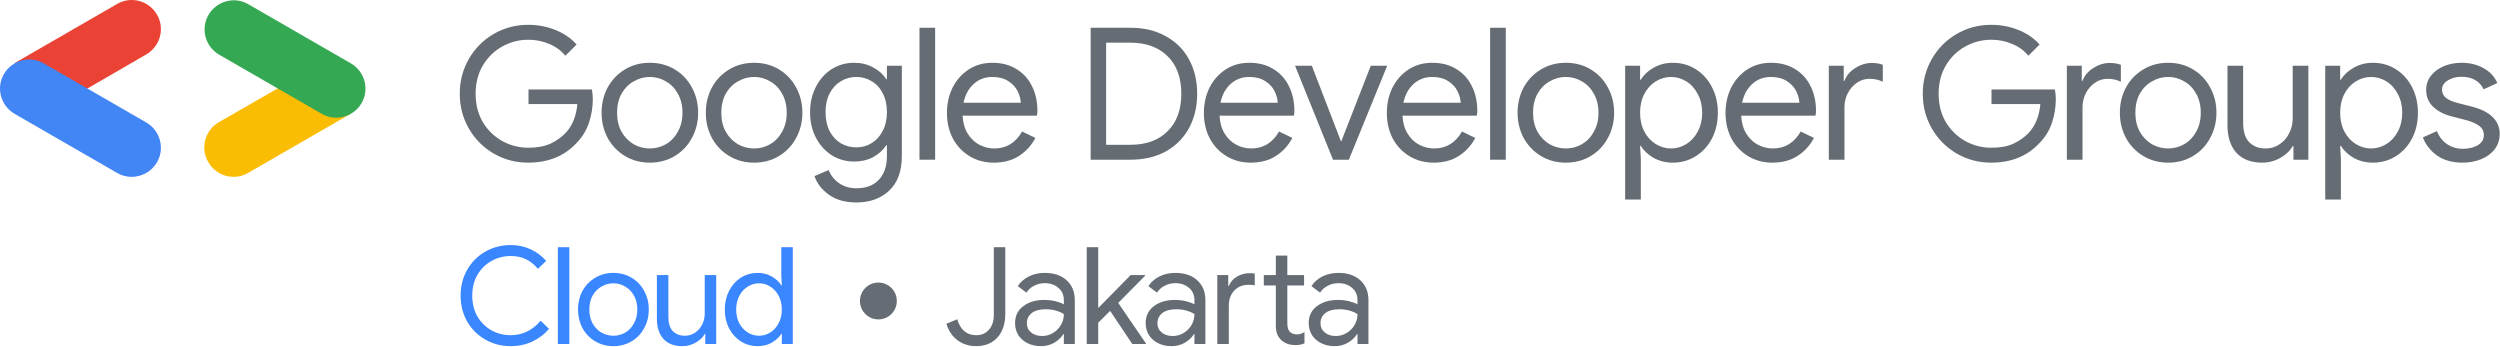 <svg width="814" height="113" viewBox="0 0 814 113" fill="none" xmlns="http://www.w3.org/2000/svg">
<path d="M28.308 28.898L47.661 17.698C52.181 15.046 53.752 9.249 51.1 4.73C48.447 0.211 42.651 -1.361 38.132 1.292L4.73 20.547L28.308 28.898Z" fill="#EA4335"/>
<path d="M42.848 57.584C46.09 57.584 49.332 55.914 51.1 52.868C53.753 48.349 52.181 42.553 47.662 39.901L14.26 20.645C9.741 17.993 3.944 19.565 1.292 24.084C-1.361 28.603 0.211 34.399 4.73 37.052L38.132 56.307C39.606 57.191 41.276 57.584 42.848 57.584Z" fill="#4285F4"/>
<path d="M76.053 57.584C77.625 57.584 79.295 57.191 80.769 56.307L114.171 37.052L90.888 28.505L71.239 39.802C66.72 42.455 65.148 48.251 67.801 52.77C69.569 55.914 72.811 57.584 76.053 57.584Z" fill="#FBBC04"/>
<path d="M109.456 38.329C112.698 38.329 115.94 36.659 117.708 33.613C120.36 29.094 118.789 23.298 114.27 20.645L80.868 1.39C76.349 -1.263 70.552 0.309 67.9 4.828C65.247 9.348 66.819 15.144 71.338 17.796L104.74 37.052C106.214 37.936 107.884 38.329 109.456 38.329Z" fill="#34A853"/>
<path d="M171.96 52.96C167.92 52.96 164.2 51.98 160.8 50.02C157.4 48.06 154.7 45.36 152.7 41.92C150.7 38.48 149.7 34.68 149.7 30.52C149.7 26.36 150.7 22.56 152.7 19.12C154.7 15.68 157.4 12.98 160.8 11.02C164.2 9.06 167.92 8.08 171.96 8.08C175.12 8.08 178.08 8.64 180.84 9.76C183.64 10.88 185.94 12.46 187.74 14.5L184.08 18.16C182.72 16.48 180.98 15.2 178.86 14.32C176.74 13.4 174.46 12.94 172.02 12.94C168.98 12.94 166.14 13.68 163.5 15.16C160.9 16.6 158.8 18.66 157.2 21.34C155.64 23.98 154.86 27.04 154.86 30.52C154.86 34 155.64 37.08 157.2 39.76C158.8 42.4 160.92 44.46 163.56 45.94C166.2 47.38 169.02 48.1 172.02 48.1C174.9 48.1 177.3 47.66 179.22 46.78C181.18 45.86 182.86 44.66 184.26 43.18C185.3 42.06 186.14 40.72 186.78 39.16C187.42 37.56 187.82 35.8 187.98 33.88H172.08V29.14H192.72C192.92 30.26 193.02 31.3 193.02 32.26C193.02 34.9 192.6 37.48 191.76 40C190.92 42.48 189.58 44.66 187.74 46.54C183.78 50.82 178.52 52.96 171.96 52.96Z" fill="#656C73"/>
<path d="M211.596 52.96C208.596 52.96 205.896 52.24 203.496 50.8C201.096 49.36 199.216 47.4 197.856 44.92C196.536 42.44 195.876 39.7 195.876 36.7C195.876 33.7 196.536 30.96 197.856 28.48C199.216 26 201.096 24.04 203.496 22.6C205.896 21.16 208.596 20.44 211.596 20.44C214.596 20.44 217.296 21.16 219.696 22.6C222.096 24.04 223.956 26 225.276 28.48C226.636 30.96 227.316 33.7 227.316 36.7C227.316 39.7 226.636 42.44 225.276 44.92C223.956 47.4 222.096 49.36 219.696 50.8C217.296 52.24 214.596 52.96 211.596 52.96ZM211.596 48.34C213.476 48.34 215.216 47.88 216.816 46.96C218.456 46 219.756 44.64 220.716 42.88C221.716 41.12 222.216 39.06 222.216 36.7C222.216 34.34 221.716 32.28 220.716 30.52C219.756 28.76 218.456 27.42 216.816 26.5C215.216 25.54 213.476 25.06 211.596 25.06C209.716 25.06 207.956 25.54 206.316 26.5C204.676 27.42 203.356 28.76 202.356 30.52C201.396 32.28 200.916 34.34 200.916 36.7C200.916 39.06 201.396 41.12 202.356 42.88C203.356 44.64 204.676 46 206.316 46.96C207.956 47.88 209.716 48.34 211.596 48.34Z" fill="#656C73"/>
<path d="M245.538 52.96C242.538 52.96 239.838 52.24 237.438 50.8C235.038 49.36 233.158 47.4 231.798 44.92C230.478 42.44 229.818 39.7 229.818 36.7C229.818 33.7 230.478 30.96 231.798 28.48C233.158 26 235.038 24.04 237.438 22.6C239.838 21.16 242.538 20.44 245.538 20.44C248.538 20.44 251.238 21.16 253.638 22.6C256.038 24.04 257.898 26 259.218 28.48C260.578 30.96 261.258 33.7 261.258 36.7C261.258 39.7 260.578 42.44 259.218 44.92C257.898 47.4 256.038 49.36 253.638 50.8C251.238 52.24 248.538 52.96 245.538 52.96ZM245.538 48.34C247.418 48.34 249.158 47.88 250.758 46.96C252.398 46 253.698 44.64 254.658 42.88C255.658 41.12 256.158 39.06 256.158 36.7C256.158 34.34 255.658 32.28 254.658 30.52C253.698 28.76 252.398 27.42 250.758 26.5C249.158 25.54 247.418 25.06 245.538 25.06C243.658 25.06 241.898 25.54 240.258 26.5C238.618 27.42 237.298 28.76 236.298 30.52C235.338 32.28 234.858 34.34 234.858 36.7C234.858 39.06 235.338 41.12 236.298 42.88C237.298 44.64 238.618 46 240.258 46.96C241.898 47.88 243.658 48.34 245.538 48.34Z" fill="#656C73"/>
<path d="M278.82 65.92C275.22 65.92 272.24 65.08 269.88 63.4C267.56 61.72 266 59.7 265.2 57.34L269.82 55.36C270.5 57.12 271.62 58.54 273.18 59.62C274.78 60.74 276.66 61.3 278.82 61.3C281.98 61.3 284.42 60.38 286.14 58.54C287.9 56.7 288.78 54.1 288.78 50.74V47.32H288.54C287.54 48.88 286.12 50.16 284.28 51.16C282.48 52.12 280.42 52.6 278.1 52.6C275.46 52.6 273.04 51.92 270.84 50.56C268.68 49.2 266.96 47.3 265.68 44.86C264.4 42.42 263.76 39.64 263.76 36.52C263.76 33.44 264.4 30.68 265.68 28.24C266.96 25.76 268.68 23.84 270.84 22.48C273.04 21.12 275.46 20.44 278.1 20.44C280.42 20.44 282.48 20.94 284.28 21.94C286.12 22.9 287.54 24.18 288.54 25.78H288.78V21.4H293.64V50.8C293.64 55.72 292.28 59.46 289.56 62.02C286.84 64.62 283.26 65.92 278.82 65.92ZM278.82 47.98C280.66 47.98 282.32 47.52 283.8 46.6C285.32 45.68 286.52 44.36 287.4 42.64C288.32 40.92 288.78 38.88 288.78 36.52C288.78 34.12 288.32 32.06 287.4 30.34C286.52 28.62 285.32 27.32 283.8 26.44C282.32 25.52 280.66 25.06 278.82 25.06C276.98 25.06 275.3 25.52 273.78 26.44C272.26 27.36 271.04 28.68 270.12 30.4C269.24 32.12 268.8 34.16 268.8 36.52C268.8 38.88 269.24 40.94 270.12 42.7C271.04 44.42 272.26 45.74 273.78 46.66C275.3 47.54 276.98 47.98 278.82 47.98Z" fill="#656C73"/>
<path d="M299.381 9.04H304.481V52H299.381V9.04Z" fill="#656C73"/>
<path d="M323.564 52.96C320.644 52.96 318.024 52.26 315.704 50.86C313.384 49.46 311.564 47.54 310.244 45.1C308.964 42.62 308.324 39.84 308.324 36.76C308.324 33.8 308.924 31.08 310.124 28.6C311.364 26.12 313.104 24.14 315.344 22.66C317.584 21.18 320.184 20.44 323.144 20.44C326.144 20.44 328.744 21.12 330.944 22.48C333.144 23.8 334.824 25.64 335.984 28C337.184 30.36 337.784 33.06 337.784 36.1C337.784 36.7 337.724 37.22 337.604 37.66H313.424C313.544 39.98 314.104 41.94 315.104 43.54C316.104 45.14 317.364 46.34 318.884 47.14C320.444 47.94 322.064 48.34 323.744 48.34C327.664 48.34 330.684 46.5 332.804 42.82L337.124 44.92C335.804 47.4 334.004 49.36 331.724 50.8C329.484 52.24 326.764 52.96 323.564 52.96ZM332.384 33.46C332.304 32.18 331.944 30.9 331.304 29.62C330.664 28.34 329.644 27.26 328.244 26.38C326.884 25.5 325.164 25.06 323.084 25.06C320.684 25.06 318.644 25.84 316.964 27.4C315.324 28.92 314.244 30.94 313.724 33.46H332.384Z" fill="#656C73"/>
<path d="M355.118 9.04H368.078C372.478 9.04 376.318 9.96 379.598 11.8C382.878 13.6 385.398 16.12 387.158 19.36C388.918 22.6 389.798 26.32 389.798 30.52C389.798 34.72 388.918 38.44 387.158 41.68C385.398 44.92 382.878 47.46 379.598 49.3C376.318 51.1 372.478 52 368.078 52H355.118V9.04ZM368.078 47.14C373.158 47.14 377.178 45.68 380.138 42.76C383.138 39.84 384.638 35.76 384.638 30.52C384.638 25.28 383.138 21.2 380.138 18.28C377.178 15.36 373.158 13.9 368.078 13.9H360.158V47.14H368.078Z" fill="#656C73"/>
<path d="M407.227 52.96C404.307 52.96 401.687 52.26 399.367 50.86C397.047 49.46 395.227 47.54 393.907 45.1C392.627 42.62 391.987 39.84 391.987 36.76C391.987 33.8 392.587 31.08 393.787 28.6C395.027 26.12 396.767 24.14 399.007 22.66C401.247 21.18 403.847 20.44 406.807 20.44C409.807 20.44 412.407 21.12 414.607 22.48C416.807 23.8 418.487 25.64 419.647 28C420.847 30.36 421.447 33.06 421.447 36.1C421.447 36.7 421.387 37.22 421.267 37.66H397.087C397.207 39.98 397.767 41.94 398.767 43.54C399.767 45.14 401.027 46.34 402.547 47.14C404.107 47.94 405.727 48.34 407.407 48.34C411.327 48.34 414.347 46.5 416.467 42.82L420.787 44.92C419.467 47.4 417.667 49.36 415.387 50.8C413.147 52.24 410.427 52.96 407.227 52.96ZM416.047 33.46C415.967 32.18 415.607 30.9 414.967 29.62C414.327 28.34 413.307 27.26 411.907 26.38C410.547 25.5 408.827 25.06 406.747 25.06C404.347 25.06 402.307 25.84 400.627 27.4C398.987 28.92 397.907 30.94 397.387 33.46H416.047Z" fill="#656C73"/>
<path d="M421.669 21.4H427.129L436.609 46H436.729L446.329 21.4H451.669L439.189 52H434.029L421.669 21.4Z" fill="#656C73"/>
<path d="M466.791 52.96C463.871 52.96 461.251 52.26 458.931 50.86C456.611 49.46 454.791 47.54 453.471 45.1C452.191 42.62 451.551 39.84 451.551 36.76C451.551 33.8 452.151 31.08 453.351 28.6C454.591 26.12 456.331 24.14 458.571 22.66C460.811 21.18 463.411 20.44 466.371 20.44C469.371 20.44 471.971 21.12 474.171 22.48C476.371 23.8 478.051 25.64 479.211 28C480.411 30.36 481.011 33.06 481.011 36.1C481.011 36.7 480.951 37.22 480.831 37.66H456.651C456.771 39.98 457.331 41.94 458.331 43.54C459.331 45.14 460.591 46.34 462.111 47.14C463.671 47.94 465.291 48.34 466.971 48.34C470.891 48.34 473.911 46.5 476.031 42.82L480.351 44.92C479.031 47.4 477.231 49.36 474.951 50.8C472.711 52.24 469.991 52.96 466.791 52.96ZM475.611 33.46C475.531 32.18 475.171 30.9 474.531 29.62C473.891 28.34 472.871 27.26 471.471 26.38C470.111 25.5 468.391 25.06 466.311 25.06C463.911 25.06 461.871 25.84 460.191 27.4C458.551 28.92 457.471 30.94 456.951 33.46H475.611Z" fill="#656C73"/>
<path d="M485.179 9.04H490.279V52H485.179V9.04Z" fill="#656C73"/>
<path d="M509.842 52.96C506.842 52.96 504.142 52.24 501.742 50.8C499.342 49.36 497.462 47.4 496.103 44.92C494.783 42.44 494.122 39.7 494.122 36.7C494.122 33.7 494.783 30.96 496.103 28.48C497.462 26 499.342 24.04 501.742 22.6C504.142 21.16 506.842 20.44 509.842 20.44C512.843 20.44 515.542 21.16 517.943 22.6C520.343 24.04 522.203 26 523.523 28.48C524.883 30.96 525.562 33.7 525.562 36.7C525.562 39.7 524.883 42.44 523.523 44.92C522.203 47.4 520.343 49.36 517.943 50.8C515.542 52.24 512.843 52.96 509.842 52.96ZM509.842 48.34C511.723 48.34 513.463 47.88 515.062 46.96C516.703 46 518.003 44.64 518.963 42.88C519.963 41.12 520.463 39.06 520.463 36.7C520.463 34.34 519.963 32.28 518.963 30.52C518.003 28.76 516.703 27.42 515.062 26.5C513.463 25.54 511.723 25.06 509.842 25.06C507.962 25.06 506.203 25.54 504.562 26.5C502.922 27.42 501.603 28.76 500.603 30.52C499.643 32.28 499.163 34.34 499.163 36.7C499.163 39.06 499.643 41.12 500.603 42.88C501.603 44.64 502.922 46 504.562 46.96C506.203 47.88 507.962 48.34 509.842 48.34Z" fill="#656C73"/>
<path d="M529.152 21.4H534.012V25.96H534.252C535.172 24.4 536.552 23.1 538.392 22.06C540.272 20.98 542.372 20.44 544.692 20.44C547.412 20.44 549.892 21.14 552.132 22.54C554.372 23.94 556.132 25.88 557.412 28.36C558.692 30.84 559.332 33.62 559.332 36.7C559.332 39.82 558.692 42.62 557.412 45.1C556.132 47.54 554.372 49.46 552.132 50.86C549.892 52.26 547.412 52.96 544.692 52.96C542.372 52.96 540.272 52.44 538.392 51.4C536.552 50.32 535.172 49.02 534.252 47.5H534.012L534.252 51.7V64.96H529.152V21.4ZM544.092 48.34C545.852 48.34 547.512 47.86 549.072 46.9C550.632 45.94 551.872 44.58 552.792 42.82C553.752 41.02 554.232 38.98 554.232 36.7C554.232 34.42 553.752 32.4 552.792 30.64C551.872 28.84 550.632 27.46 549.072 26.5C547.512 25.54 545.852 25.06 544.092 25.06C542.332 25.06 540.672 25.54 539.112 26.5C537.552 27.46 536.312 28.82 535.392 30.58C534.472 32.34 534.012 34.38 534.012 36.7C534.012 39.02 534.472 41.06 535.392 42.82C536.312 44.58 537.552 45.94 539.112 46.9C540.672 47.86 542.332 48.34 544.092 48.34Z" fill="#656C73"/>
<path d="M577.071 52.96C574.151 52.96 571.531 52.26 569.211 50.86C566.891 49.46 565.071 47.54 563.751 45.1C562.471 42.62 561.831 39.84 561.831 36.76C561.831 33.8 562.431 31.08 563.631 28.6C564.871 26.12 566.611 24.14 568.851 22.66C571.091 21.18 573.691 20.44 576.651 20.44C579.651 20.44 582.251 21.12 584.451 22.48C586.651 23.8 588.331 25.64 589.491 28C590.691 30.36 591.291 33.06 591.291 36.1C591.291 36.7 591.231 37.22 591.111 37.66H566.931C567.051 39.98 567.611 41.94 568.611 43.54C569.611 45.14 570.871 46.34 572.391 47.14C573.951 47.94 575.571 48.34 577.251 48.34C581.171 48.34 584.191 46.5 586.311 42.82L590.631 44.92C589.311 47.4 587.511 49.36 585.231 50.8C582.991 52.24 580.271 52.96 577.071 52.96ZM585.891 33.46C585.811 32.18 585.451 30.9 584.811 29.62C584.171 28.34 583.151 27.26 581.751 26.38C580.391 25.5 578.671 25.06 576.591 25.06C574.191 25.06 572.151 25.84 570.471 27.4C568.831 28.92 567.751 30.94 567.231 33.46H585.891Z" fill="#656C73"/>
<path d="M595.46 21.4H600.32V26.32H600.56C601.16 24.64 602.32 23.26 604.04 22.18C605.76 21.06 607.56 20.5 609.44 20.5C610.84 20.5 612.04 20.7 613.04 21.1V26.62C611.76 25.98 610.32 25.66 608.72 25.66C607.24 25.66 605.88 26.08 604.64 26.92C603.4 27.76 602.4 28.9 601.64 30.34C600.92 31.74 600.56 33.26 600.56 34.9V52H595.46V21.4Z" fill="#656C73"/>
<path d="M648.313 52.96C644.273 52.96 640.553 51.98 637.153 50.02C633.753 48.06 631.053 45.36 629.053 41.92C627.053 38.48 626.053 34.68 626.053 30.52C626.053 26.36 627.053 22.56 629.053 19.12C631.053 15.68 633.753 12.98 637.153 11.02C640.553 9.06 644.273 8.08 648.313 8.08C651.473 8.08 654.433 8.64 657.193 9.76C659.993 10.88 662.293 12.46 664.093 14.5L660.433 18.16C659.073 16.48 657.333 15.2 655.213 14.32C653.093 13.4 650.813 12.94 648.373 12.94C645.333 12.94 642.493 13.68 639.853 15.16C637.253 16.6 635.153 18.66 633.553 21.34C631.993 23.98 631.213 27.04 631.213 30.52C631.213 34 631.993 37.08 633.553 39.76C635.153 42.4 637.273 44.46 639.913 45.94C642.553 47.38 645.373 48.1 648.373 48.1C651.253 48.1 653.653 47.66 655.573 46.78C657.533 45.86 659.213 44.66 660.613 43.18C661.653 42.06 662.493 40.72 663.133 39.16C663.773 37.56 664.173 35.8 664.333 33.88H648.433V29.14H669.073C669.273 30.26 669.373 31.3 669.373 32.26C669.373 34.9 668.953 37.48 668.113 40C667.273 42.48 665.933 44.66 664.093 46.54C660.133 50.82 654.873 52.96 648.313 52.96Z" fill="#656C73"/>
<path d="M672.97 21.4H677.83V26.32H678.07C678.67 24.64 679.83 23.26 681.55 22.18C683.27 21.06 685.07 20.5 686.95 20.5C688.35 20.5 689.55 20.7 690.55 21.1V26.62C689.27 25.98 687.83 25.66 686.23 25.66C684.75 25.66 683.39 26.08 682.15 26.92C680.91 27.76 679.91 28.9 679.15 30.34C678.43 31.74 678.07 33.26 678.07 34.9V52H672.97V21.4Z" fill="#656C73"/>
<path d="M705.953 52.96C702.953 52.96 700.253 52.24 697.853 50.8C695.453 49.36 693.573 47.4 692.213 44.92C690.893 42.44 690.233 39.7 690.233 36.7C690.233 33.7 690.893 30.96 692.213 28.48C693.573 26 695.453 24.04 697.853 22.6C700.253 21.16 702.953 20.44 705.953 20.44C708.953 20.44 711.653 21.16 714.053 22.6C716.453 24.04 718.313 26 719.633 28.48C720.993 30.96 721.673 33.7 721.673 36.7C721.673 39.7 720.993 42.44 719.633 44.92C718.313 47.4 716.453 49.36 714.053 50.8C711.653 52.24 708.953 52.96 705.953 52.96ZM705.953 48.34C707.833 48.34 709.573 47.88 711.173 46.96C712.813 46 714.113 44.64 715.073 42.88C716.073 41.12 716.573 39.06 716.573 36.7C716.573 34.34 716.073 32.28 715.073 30.52C714.113 28.76 712.813 27.42 711.173 26.5C709.573 25.54 707.833 25.06 705.953 25.06C704.073 25.06 702.313 25.54 700.673 26.5C699.033 27.42 697.713 28.76 696.713 30.52C695.753 32.28 695.273 34.34 695.273 36.7C695.273 39.06 695.753 41.12 696.713 42.88C697.713 44.64 699.033 46 700.673 46.96C702.313 47.88 704.073 48.34 705.953 48.34Z" fill="#656C73"/>
<path d="M736.603 52.96C732.923 52.96 730.103 51.88 728.143 49.72C726.223 47.56 725.263 44.54 725.263 40.66V21.4H730.363V39.88C730.363 42.8 731.023 44.94 732.343 46.3C733.663 47.66 735.443 48.34 737.683 48.34C739.403 48.34 740.923 47.88 742.243 46.96C743.603 46.04 744.643 44.84 745.363 43.36C746.123 41.88 746.503 40.32 746.503 38.68V21.4H751.603V52H746.743V47.56H746.503C745.663 49.08 744.323 50.36 742.483 51.4C740.643 52.44 738.683 52.96 736.603 52.96Z" fill="#656C73"/>
<path d="M757.095 21.4H761.956V25.96H762.195C763.115 24.4 764.495 23.1 766.336 22.06C768.216 20.98 770.315 20.44 772.635 20.44C775.355 20.44 777.836 21.14 780.076 22.54C782.315 23.94 784.075 25.88 785.355 28.36C786.635 30.84 787.276 33.62 787.276 36.7C787.276 39.82 786.635 42.62 785.355 45.1C784.075 47.54 782.315 49.46 780.076 50.86C777.836 52.26 775.355 52.96 772.635 52.96C770.315 52.96 768.216 52.44 766.336 51.4C764.495 50.32 763.115 49.02 762.195 47.5H761.956L762.195 51.7V64.96H757.095V21.4ZM772.035 48.34C773.795 48.34 775.456 47.86 777.016 46.9C778.576 45.94 779.815 44.58 780.735 42.82C781.695 41.02 782.175 38.98 782.175 36.7C782.175 34.42 781.695 32.4 780.735 30.64C779.815 28.84 778.576 27.46 777.016 26.5C775.456 25.54 773.795 25.06 772.035 25.06C770.275 25.06 768.615 25.54 767.055 26.5C765.495 27.46 764.255 28.82 763.336 30.58C762.416 32.34 761.956 34.38 761.956 36.7C761.956 39.02 762.416 41.06 763.336 42.82C764.255 44.58 765.495 45.94 767.055 46.9C768.615 47.86 770.275 48.34 772.035 48.34Z" fill="#656C73"/>
<path d="M801.782 52.96C798.502 52.96 795.762 52.2 793.562 50.68C791.362 49.12 789.802 47.14 788.882 44.74L793.442 42.7C794.202 44.54 795.322 45.96 796.802 46.96C798.322 47.96 799.982 48.46 801.782 48.46C803.702 48.46 805.342 48.08 806.702 47.32C808.062 46.52 808.742 45.4 808.742 43.96C808.742 42.68 808.202 41.66 807.122 40.9C806.042 40.1 804.342 39.42 802.022 38.86L798.302 37.9C795.862 37.3 793.862 36.28 792.302 34.84C790.742 33.4 789.962 31.54 789.962 29.26C789.962 27.5 790.482 25.96 791.522 24.64C792.602 23.28 794.022 22.24 795.782 21.52C797.542 20.8 799.442 20.44 801.482 20.44C804.162 20.44 806.542 21.02 808.622 22.18C810.742 23.34 812.242 24.96 813.122 27.04L808.682 29.08C807.322 26.36 804.902 25 801.422 25C799.742 25 798.262 25.4 796.982 26.2C795.742 26.96 795.122 27.94 795.122 29.14C795.122 30.26 795.562 31.18 796.442 31.9C797.322 32.58 798.642 33.14 800.402 33.58L804.842 34.72C807.842 35.48 810.102 36.62 811.622 38.14C813.142 39.62 813.902 41.44 813.902 43.6C813.902 45.48 813.362 47.14 812.282 48.58C811.202 49.98 809.742 51.06 807.902 51.82C806.062 52.58 804.022 52.96 801.782 52.96Z" fill="#656C73"/>
<path d="M166.304 112.704C163.253 112.704 160.481 111.985 157.988 110.548C155.495 109.111 153.529 107.145 152.092 104.652C150.684 102.129 149.98 99.328 149.98 96.248C149.98 93.168 150.684 90.381 152.092 87.888C153.529 85.365 155.495 83.385 157.988 81.948C160.481 80.511 163.253 79.792 166.304 79.792C168.651 79.792 170.792 80.247 172.728 81.156C174.693 82.036 176.395 83.297 177.832 84.94L175.148 87.536C173.945 86.099 172.625 85.043 171.188 84.368C169.78 83.693 168.152 83.356 166.304 83.356C164.016 83.356 161.919 83.899 160.012 84.984C158.105 86.04 156.58 87.551 155.436 89.516C154.321 91.452 153.764 93.696 153.764 96.248C153.764 98.8 154.321 101.059 155.436 103.024C156.58 104.96 158.105 106.471 160.012 107.556C161.919 108.612 164.016 109.14 166.304 109.14C170.117 109.14 173.359 107.571 176.028 104.432L178.756 107.072C177.289 108.803 175.485 110.181 173.344 111.208C171.203 112.205 168.856 112.704 166.304 112.704Z" fill="#3986FF"/>
<path d="M181.636 80.496H185.376V112H181.636V80.496Z" fill="#3986FF"/>
<path d="M199.722 112.704C197.522 112.704 195.542 112.176 193.782 111.12C192.022 110.064 190.643 108.627 189.646 106.808C188.678 104.989 188.194 102.98 188.194 100.78C188.194 98.58 188.678 96.571 189.646 94.752C190.643 92.933 192.022 91.496 193.782 90.44C195.542 89.384 197.522 88.856 199.722 88.856C201.922 88.856 203.902 89.384 205.662 90.44C207.422 91.496 208.786 92.933 209.754 94.752C210.751 96.571 211.25 98.58 211.25 100.78C211.25 102.98 210.751 104.989 209.754 106.808C208.786 108.627 207.422 110.064 205.662 111.12C203.902 112.176 201.922 112.704 199.722 112.704ZM199.722 109.316C201.101 109.316 202.377 108.979 203.55 108.304C204.753 107.6 205.706 106.603 206.41 105.312C207.143 104.021 207.51 102.511 207.51 100.78C207.51 99.049 207.143 97.539 206.41 96.248C205.706 94.957 204.753 93.975 203.55 93.3C202.377 92.596 201.101 92.244 199.722 92.244C198.343 92.244 197.053 92.596 195.85 93.3C194.647 93.975 193.679 94.957 192.946 96.248C192.242 97.539 191.89 99.049 191.89 100.78C191.89 102.511 192.242 104.021 192.946 105.312C193.679 106.603 194.647 107.6 195.85 108.304C197.053 108.979 198.343 109.316 199.722 109.316Z" fill="#3986FF"/>
<path d="M222.198 112.704C219.499 112.704 217.431 111.912 215.994 110.328C214.586 108.744 213.882 106.529 213.882 103.684V89.56H217.622V103.112C217.622 105.253 218.106 106.823 219.074 107.82C220.042 108.817 221.347 109.316 222.99 109.316C224.251 109.316 225.366 108.979 226.334 108.304C227.331 107.629 228.094 106.749 228.622 105.664C229.179 104.579 229.458 103.435 229.458 102.232V89.56H233.198V112H229.634V108.744H229.458C228.842 109.859 227.859 110.797 226.51 111.56C225.161 112.323 223.723 112.704 222.198 112.704Z" fill="#3986FF"/>
<path d="M246.691 112.704C244.697 112.704 242.878 112.191 241.235 111.164C239.622 110.137 238.346 108.729 237.407 106.94C236.469 105.121 235.999 103.068 235.999 100.78C235.999 98.521 236.469 96.483 237.407 94.664C238.346 92.845 239.622 91.423 241.235 90.396C242.878 89.369 244.697 88.856 246.691 88.856C248.422 88.856 249.962 89.252 251.311 90.044C252.661 90.807 253.687 91.76 254.391 92.904H254.567L254.391 89.78V80.496H258.131V112H254.567V108.7H254.391C253.687 109.815 252.661 110.768 251.311 111.56C249.962 112.323 248.422 112.704 246.691 112.704ZM247.131 109.316C248.451 109.316 249.669 108.964 250.783 108.26C251.927 107.556 252.837 106.559 253.511 105.268C254.215 103.977 254.567 102.481 254.567 100.78C254.567 99.079 254.215 97.583 253.511 96.292C252.837 95.001 251.927 94.004 250.783 93.3C249.669 92.596 248.451 92.244 247.131 92.244C245.841 92.244 244.623 92.596 243.479 93.3C242.335 94.004 241.411 95.016 240.707 96.336C240.033 97.627 239.695 99.108 239.695 100.78C239.695 102.452 240.033 103.948 240.707 105.268C241.411 106.559 242.335 107.556 243.479 108.26C244.623 108.964 245.841 109.316 247.131 109.316Z" fill="#3986FF"/>
<path d="M317.868 112.704C315.551 112.704 313.527 112.073 311.796 110.812C310.065 109.521 308.848 107.717 308.144 105.4L311.664 103.948C312.72 107.409 314.788 109.14 317.868 109.14C319.599 109.14 320.977 108.539 322.004 107.336C323.06 106.133 323.588 104.549 323.588 102.584V80.496H327.328V102.276C327.328 104.476 326.917 106.368 326.096 107.952C325.304 109.507 324.189 110.695 322.752 111.516C321.344 112.308 319.716 112.704 317.868 112.704Z" fill="#656C73"/>
<path d="M338.956 112.704C337.313 112.704 335.847 112.381 334.556 111.736C333.265 111.091 332.268 110.211 331.564 109.096C330.86 107.952 330.508 106.661 330.508 105.224C330.508 102.848 331.403 101 333.192 99.68C334.981 98.331 337.24 97.656 339.968 97.656C341.317 97.656 342.564 97.803 343.708 98.096C344.881 98.389 345.776 98.727 346.392 99.108V97.744C346.392 96.072 345.805 94.737 344.632 93.74C343.459 92.713 341.977 92.2 340.188 92.2C338.927 92.2 337.768 92.479 336.712 93.036C335.656 93.564 334.82 94.312 334.204 95.28L331.388 93.168C332.268 91.819 333.471 90.763 334.996 90C336.551 89.237 338.267 88.856 340.144 88.856C343.195 88.856 345.585 89.663 347.316 91.276C349.076 92.86 349.956 95.031 349.956 97.788V112H346.392V108.788H346.216C345.571 109.873 344.603 110.797 343.312 111.56C342.021 112.323 340.569 112.704 338.956 112.704ZM339.308 109.404C340.569 109.404 341.743 109.081 342.828 108.436C343.913 107.791 344.779 106.925 345.424 105.84C346.069 104.755 346.392 103.567 346.392 102.276C345.688 101.807 344.823 101.425 343.796 101.132C342.769 100.839 341.684 100.692 340.54 100.692C338.487 100.692 336.932 101.117 335.876 101.968C334.849 102.819 334.336 103.919 334.336 105.268C334.336 106.5 334.805 107.497 335.744 108.26C336.683 109.023 337.871 109.404 339.308 109.404Z" fill="#656C73"/>
<path d="M353.839 80.496H357.579V100.296L368.139 89.56H372.891V89.736L364.091 98.624L373.111 111.824V112H368.667L361.451 101.22L357.579 105.092V112H353.839V80.496Z" fill="#656C73"/>
<path d="M381.476 112.704C379.834 112.704 378.367 112.381 377.076 111.736C375.786 111.091 374.788 110.211 374.084 109.096C373.38 107.952 373.028 106.661 373.028 105.224C373.028 102.848 373.923 101 375.712 99.68C377.502 98.331 379.76 97.656 382.488 97.656C383.838 97.656 385.084 97.803 386.228 98.096C387.402 98.389 388.296 98.727 388.912 99.108V97.744C388.912 96.072 388.326 94.737 387.152 93.74C385.979 92.713 384.498 92.2 382.708 92.2C381.447 92.2 380.288 92.479 379.232 93.036C378.176 93.564 377.34 94.312 376.724 95.28L373.908 93.168C374.788 91.819 375.991 90.763 377.516 90C379.071 89.237 380.787 88.856 382.664 88.856C385.715 88.856 388.106 89.663 389.836 91.276C391.596 92.86 392.476 95.031 392.476 97.788V112H388.912V108.788H388.736C388.091 109.873 387.123 110.797 385.832 111.56C384.542 112.323 383.09 112.704 381.476 112.704ZM381.828 109.404C383.09 109.404 384.263 109.081 385.348 108.436C386.434 107.791 387.299 106.925 387.944 105.84C388.59 104.755 388.912 103.567 388.912 102.276C388.208 101.807 387.343 101.425 386.316 101.132C385.29 100.839 384.204 100.692 383.06 100.692C381.007 100.692 379.452 101.117 378.396 101.968C377.37 102.819 376.856 103.919 376.856 105.268C376.856 106.5 377.326 107.497 378.264 108.26C379.203 109.023 380.391 109.404 381.828 109.404Z" fill="#656C73"/>
<path d="M396.359 89.56H399.923V93.124H400.099C400.627 91.804 401.522 90.777 402.783 90.044C404.045 89.311 405.423 88.944 406.919 88.944C407.565 88.944 408.107 88.988 408.547 89.076V92.904C408.049 92.787 407.374 92.728 406.523 92.728C404.617 92.728 403.062 93.359 401.859 94.62C400.686 95.881 400.099 97.524 400.099 99.548V112H396.359V89.56ZM421.659 112.352C420.75 112.352 419.899 112.205 419.107 111.912C418.345 111.619 417.699 111.223 417.171 110.724C416.585 110.167 416.145 109.521 415.851 108.788C415.558 108.055 415.411 107.16 415.411 106.104V92.948H411.495V89.56H415.411V83.224H419.151V89.56H424.607V92.948H419.151V105.18C419.151 106.412 419.386 107.321 419.855 107.908C420.413 108.553 421.219 108.876 422.275 108.876C423.126 108.876 423.947 108.627 424.739 108.128V111.78C424.299 111.985 423.845 112.132 423.375 112.22C422.935 112.308 422.363 112.352 421.659 112.352Z" fill="#656C73"/>
<path d="M434.567 112.704C432.924 112.704 431.457 112.381 430.167 111.736C428.876 111.091 427.879 110.211 427.175 109.096C426.471 107.952 426.119 106.661 426.119 105.224C426.119 102.848 427.013 101 428.803 99.68C430.592 98.331 432.851 97.656 435.579 97.656C436.928 97.656 438.175 97.803 439.319 98.096C440.492 98.389 441.387 98.727 442.003 99.108V97.744C442.003 96.072 441.416 94.737 440.243 93.74C439.069 92.713 437.588 92.2 435.799 92.2C434.537 92.2 433.379 92.479 432.323 93.036C431.267 93.564 430.431 94.312 429.815 95.28L426.999 93.168C427.879 91.819 429.081 90.763 430.607 90C432.161 89.237 433.877 88.856 435.755 88.856C438.805 88.856 441.196 89.663 442.927 91.276C444.687 92.86 445.567 95.031 445.567 97.788V112H442.003V108.788H441.827C441.181 109.873 440.213 110.797 438.923 111.56C437.632 112.323 436.18 112.704 434.567 112.704ZM434.919 109.404C436.18 109.404 437.353 109.081 438.439 108.436C439.524 107.791 440.389 106.925 441.035 105.84C441.68 104.755 442.003 103.567 442.003 102.276C441.299 101.807 440.433 101.425 439.407 101.132C438.38 100.839 437.295 100.692 436.151 100.692C434.097 100.692 432.543 101.117 431.487 101.968C430.46 102.819 429.947 103.919 429.947 105.268C429.947 106.5 430.416 107.497 431.355 108.26C432.293 109.023 433.481 109.404 434.919 109.404Z" fill="#656C73"/>
<path d="M292 98C292 101.314 289.314 104 286 104C282.686 104 280 101.314 280 98C280 94.686 282.686 92 286 92C289.314 92 292 94.686 292 98Z" fill="#656C73"/>
</svg>
